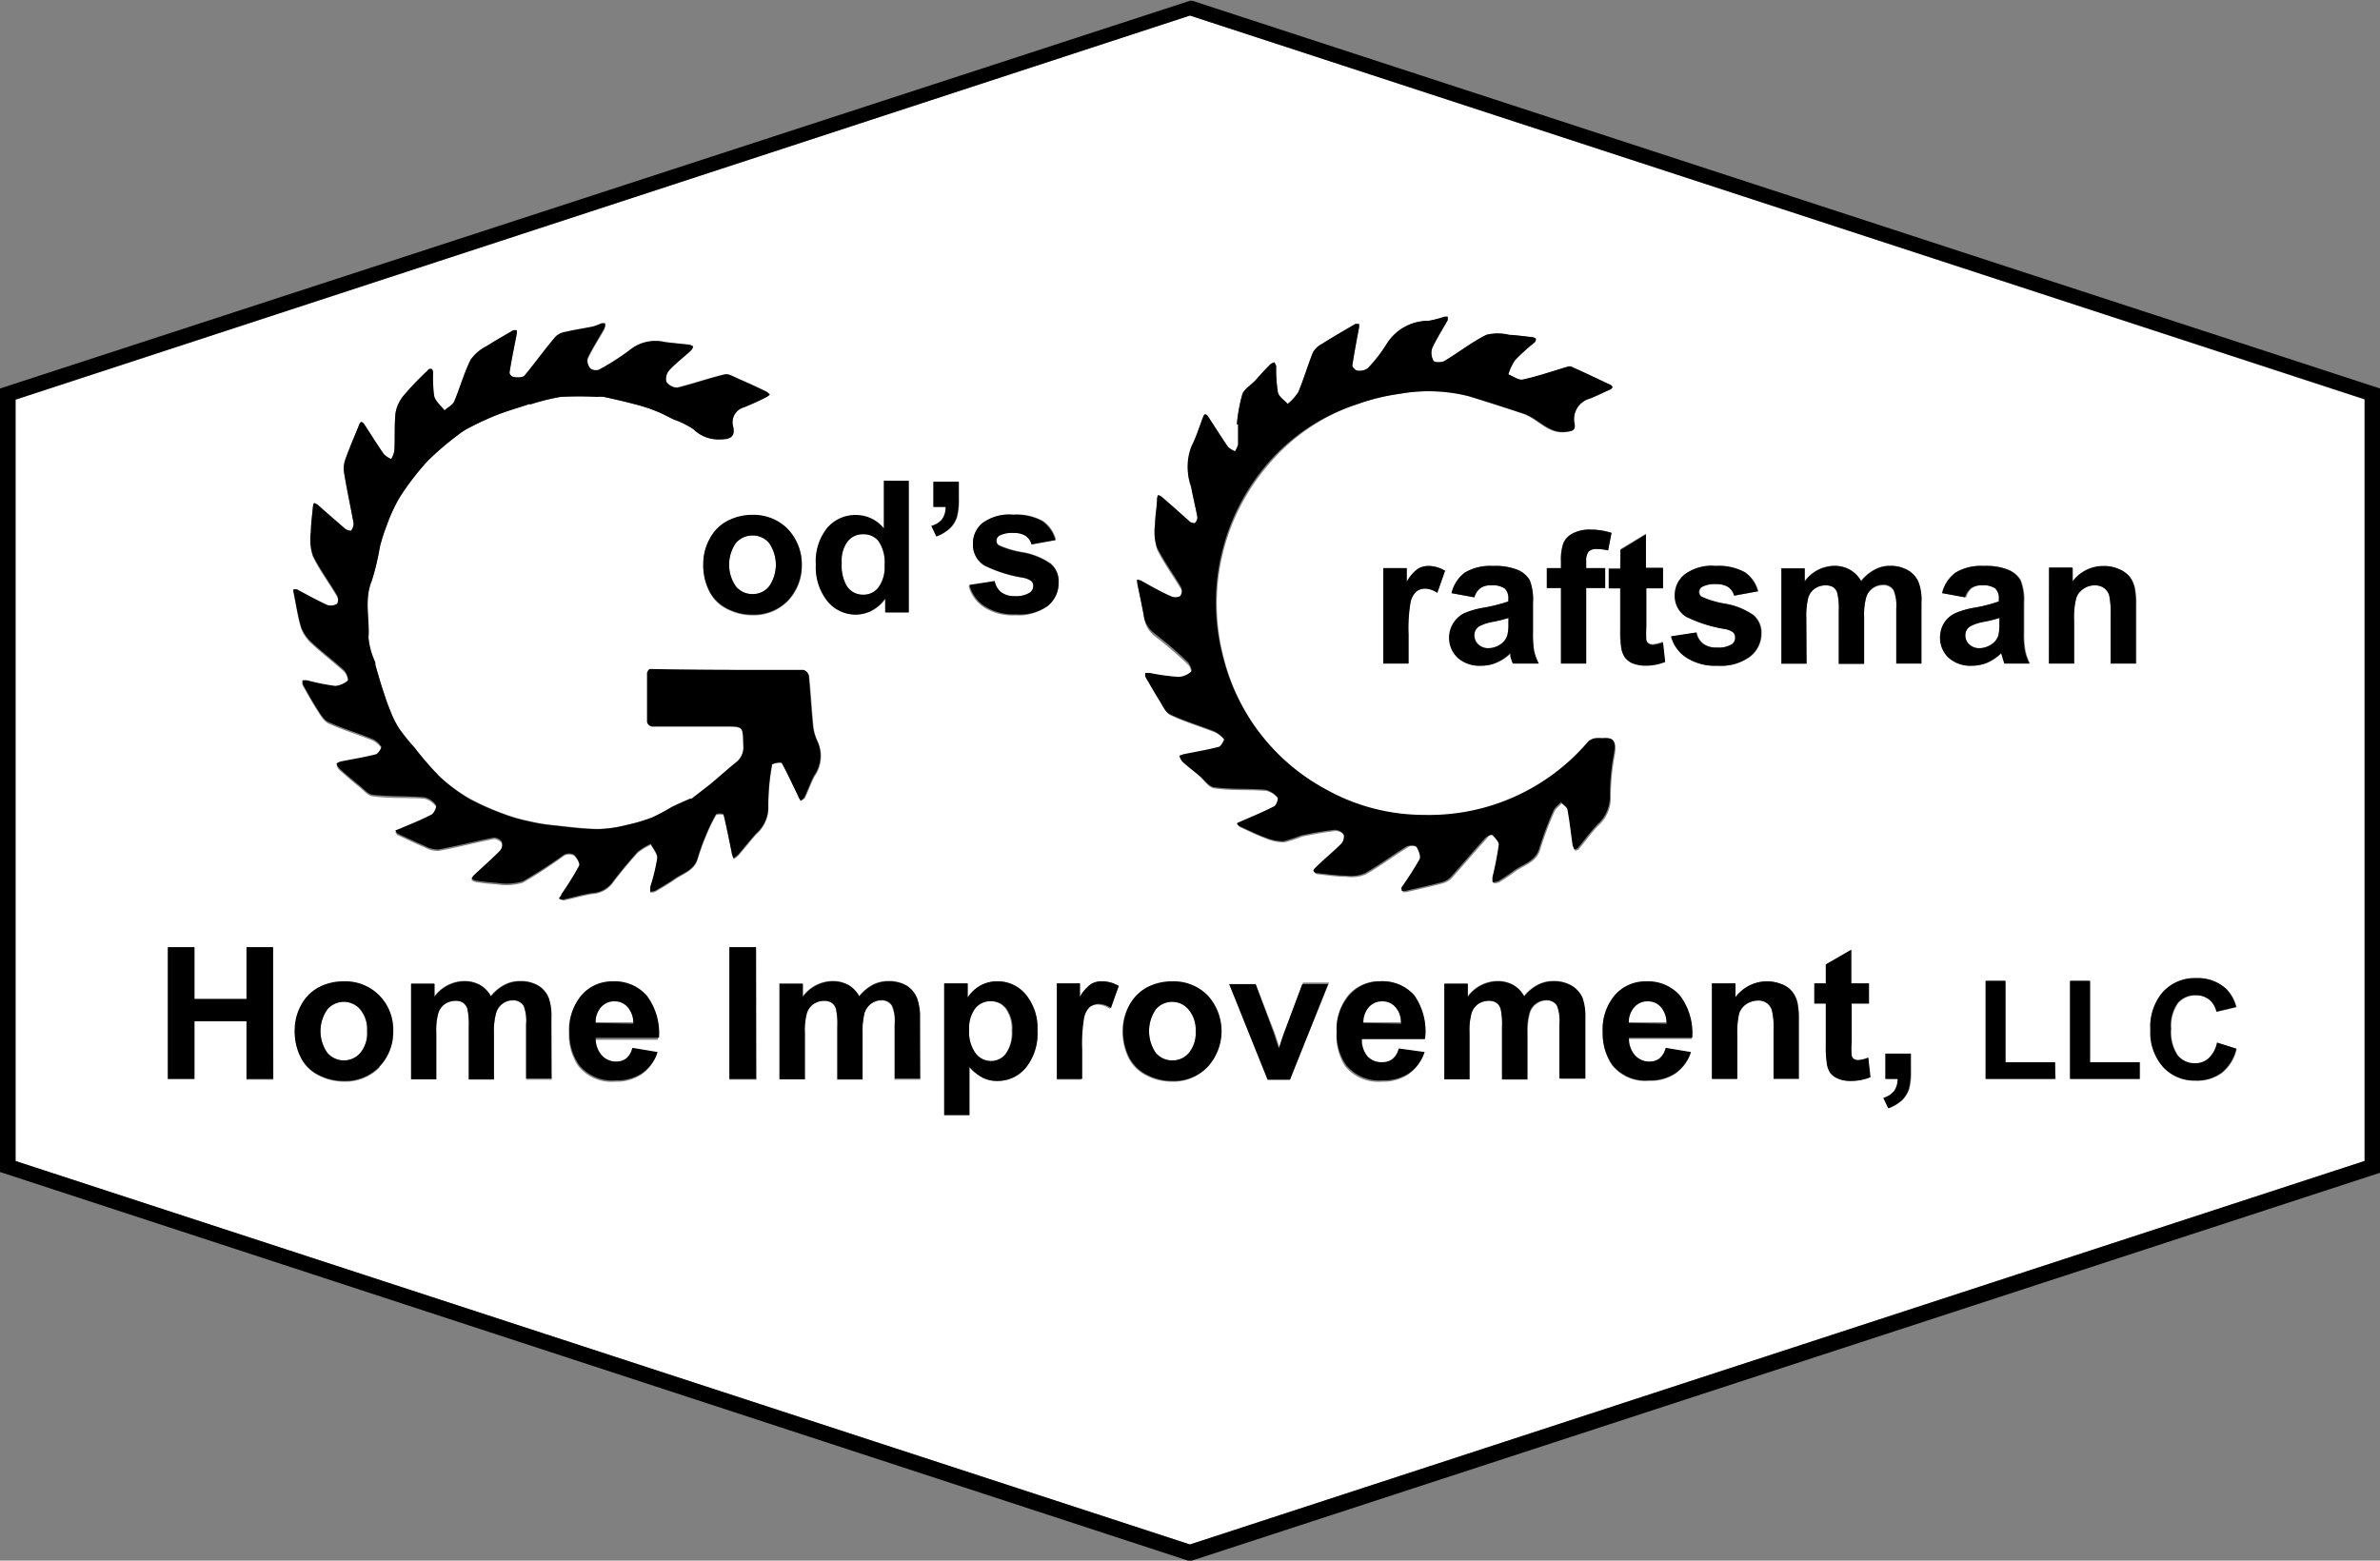 <svg xmlns="http://www.w3.org/2000/svg" viewBox="0 0 153.13 100.43"><rect x="0" y="0" width="153.13" height="100.43" fill="#808080" stroke="none"/><defs><style>.cls-1{fill:#fff;}</style></defs><title>Asset 3</title><g id="Layer_2" data-name="Layer 2"><g id="Layer_1-2" data-name="Layer 1"><path class="cls-1" d="M22.13,64.47a1.34,1.34,0,0,0-1.07.49,2.43,2.43,0,0,0,0,2.79,1.4,1.4,0,0,0,2.13,0,2,2,0,0,0,.43-1.41A2,2,0,0,0,23.19,65,1.35,1.35,0,0,0,22.13,64.47Z"/><path class="cls-1" d="M55.52,38.27a1.19,1.19,0,0,0,1-.48,2.21,2.21,0,0,0,.39-1.42,2.45,2.45,0,0,0-.38-1.53,1.2,1.2,0,0,0-1-.46,1.22,1.22,0,0,0-1,.46,2.05,2.05,0,0,0-.39,1.37,2.68,2.68,0,0,0,.28,1.42A1.21,1.21,0,0,0,55.52,38.27Z"/><path class="cls-1" d="M47.35,34.94a2.45,2.45,0,0,0,0,2.8,1.36,1.36,0,0,0,1.07.49,1.34,1.34,0,0,0,1.06-.49,2.45,2.45,0,0,0,0-2.8,1.36,1.36,0,0,0-1.06-.48A1.38,1.38,0,0,0,47.35,34.94Z"/><path class="cls-1" d="M126.77,40.29a.66.66,0,0,0-.32.57.79.79,0,0,0,.25.59.92.92,0,0,0,.65.25,1.45,1.45,0,0,0,.84-.29,1.08,1.08,0,0,0,.39-.54,3.38,3.38,0,0,0,.06-.79v-.33a8.57,8.57,0,0,1-1,.25A2.8,2.8,0,0,0,126.77,40.29Z"/><path class="cls-1" d="M39.54,64.39a1.12,1.12,0,0,0-.88.39,1.46,1.46,0,0,0-.34,1h2.43a1.6,1.6,0,0,0-.37-1.07A1.09,1.09,0,0,0,39.54,64.39Z"/><path class="cls-1" d="M63.74,64.43a1.23,1.23,0,0,0-1,.46,2.06,2.06,0,0,0-.39,1.36,2.33,2.33,0,0,0,.41,1.53,1.25,1.25,0,0,0,1,.5,1.18,1.18,0,0,0,.94-.46,2.34,2.34,0,0,0,.38-1.49,2.2,2.2,0,0,0-.39-1.43A1.21,1.21,0,0,0,63.74,64.43Z"/><path class="cls-1" d="M75.43,64.47a1.37,1.37,0,0,0-1.07.49,2.48,2.48,0,0,0,0,2.79,1.37,1.37,0,0,0,1.07.49,1.36,1.36,0,0,0,1.07-.49,2,2,0,0,0,.43-1.41A2,2,0,0,0,76.5,65,1.36,1.36,0,0,0,75.43,64.47Z"/><path class="cls-1" d="M88.9,64.39a1.13,1.13,0,0,0-.88.39,1.51,1.51,0,0,0-.34,1h2.43a1.5,1.5,0,0,0-.37-1.07A1.09,1.09,0,0,0,88.9,64.39Z"/><path class="cls-1" d="M106,64.39a1.12,1.12,0,0,0-.88.39,1.46,1.46,0,0,0-.34,1h2.43a1.6,1.6,0,0,0-.37-1.07A1.09,1.09,0,0,0,106,64.39Z"/><path class="cls-1" d="M1,25.73v49L76.56,99.39l75.58-24.68v-49L76.56,1ZM53.23,34a2.38,2.38,0,0,1,1.86-.82,2.31,2.31,0,0,1,1.78.86V30.94h1.62v8.47H57v-.9a2.47,2.47,0,0,1-.89.79,2.27,2.27,0,0,1-1,.25,2.33,2.33,0,0,1-1.81-.85,3.49,3.49,0,0,1-.76-2.38A3.42,3.42,0,0,1,53.23,34Zm-1.64,2.38a3.16,3.16,0,0,1-.9,2.31,3.05,3.05,0,0,1-2.27.91,3.5,3.5,0,0,1-1.61-.38,2.57,2.57,0,0,1-1.16-1.12,3.67,3.67,0,0,1-.4-1.79,3.27,3.27,0,0,1,.4-1.57,2.69,2.69,0,0,1,1.13-1.16,3.42,3.42,0,0,1,1.63-.4,3.08,3.08,0,0,1,3.18,3.2Zm-34,33.1H15.86V65.72H12.51v3.71H10.8V61h1.71v3.34h3.35V61h1.71Zm6.83-.78a3.05,3.05,0,0,1-2.27.91,3.5,3.5,0,0,1-1.61-.38,2.52,2.52,0,0,1-1.16-1.12,3.67,3.67,0,0,1-.4-1.79,3.3,3.3,0,0,1,.4-1.57,2.75,2.75,0,0,1,1.13-1.16,3.39,3.39,0,0,1,1.63-.39,3.06,3.06,0,0,1,2.28.9,3.11,3.11,0,0,1,.89,2.29A3.19,3.19,0,0,1,24.4,68.65Zm11.08.78H33.85V65.92a2.65,2.65,0,0,0-.16-1.18.78.78,0,0,0-.7-.35,1.09,1.09,0,0,0-.64.21,1.1,1.1,0,0,0-.43.61,4.3,4.3,0,0,0-.14,1.27v3H30.16V66.06a4.56,4.56,0,0,0-.09-1.16.73.73,0,0,0-.27-.38.79.79,0,0,0-.49-.13,1.23,1.23,0,0,0-.68.2,1.14,1.14,0,0,0-.43.59,4.16,4.16,0,0,0-.13,1.26v3H26.45V63.28h1.49v.84a2.42,2.42,0,0,1,1.92-1,2.08,2.08,0,0,1,1,.24,1.85,1.85,0,0,1,.71.73,2.83,2.83,0,0,1,.88-.73,2.14,2.14,0,0,1,1-.24,2.24,2.24,0,0,1,1.14.27,1.64,1.64,0,0,1,.7.81,3.49,3.49,0,0,1,.17,1.27ZM38.68,68a1.22,1.22,0,0,0,.94.4,1,1,0,0,0,.64-.21,1.25,1.25,0,0,0,.39-.67l1.62.27a2.64,2.64,0,0,1-1,1.36,2.9,2.9,0,0,1-1.69.46,2.73,2.73,0,0,1-2.37-1,3.57,3.57,0,0,1-.61-2.12,3.4,3.4,0,0,1,.8-2.39,2.62,2.62,0,0,1,2-.86,2.74,2.74,0,0,1,2.16.9,4,4,0,0,1,.76,2.77H38.29A1.64,1.64,0,0,0,38.68,68Zm10,1.48H46.93V61h1.72Zm1-20.22a14.39,14.39,0,0,0-.24,2.69,2.28,2.28,0,0,1-.79,1.76c-.39.44-.76.91-1.15,1.36a2.17,2.17,0,0,1-.3.23c0-.12-.08-.24-.11-.37-.17-.82-.33-1.65-.53-2.47a.71.71,0,0,0-.48,0,11.5,11.5,0,0,0-.66,1.37,13.77,13.77,0,0,0-.53,1.48c-.23.76-1,.94-1.5,1.32-.39.27-.8.51-1.21.75a.88.88,0,0,1-.33.07c0-.1,0-.22,0-.32a12.28,12.28,0,0,0,.45-1.86c0-.28-.27-.6-.42-.9a4,4,0,0,0-.85.52c-.58.64-1.13,1.3-1.65,2a1.75,1.75,0,0,1-1.29.65c-.61.1-1.21.28-1.82.41-.08,0-.18-.06-.27-.1s.08-.16.13-.24a19.25,19.25,0,0,0,1.14-1.83c.08-.15-.15-.54-.33-.71a.69.69,0,0,0-.64,0,30.34,30.34,0,0,1-2.66,1.74,3.77,3.77,0,0,1-1.69.1,13,13,0,0,1-1.37-.15.9.9,0,0,1-.24-.12.77.77,0,0,1,.14-.21c.56-.53,1.15-1,1.69-1.59a.59.59,0,0,0,.12-.56.62.62,0,0,0-.53-.28c-1.18.23-2.35.54-3.54.76a1.72,1.72,0,0,1-.88-.22c-.59-.25-1.16-.52-1.74-.79-.07,0-.11-.14-.17-.21l.24-.09c.7-.3,1.42-.58,2.09-.93.17-.09.36-.53.29-.61a1.26,1.26,0,0,0-.75-.51c-1.09-.08-2.19,0-3.28-.15-.33,0-.63-.4-.93-.63s-.87-.72-1.29-1.1a1.13,1.13,0,0,1-.15-.29,1.17,1.17,0,0,1,.28-.13c.75-.15,1.51-.27,2.25-.46.16,0,.4-.41.36-.48a1.3,1.3,0,0,0-.58-.51c-.94-.38-1.91-.67-2.83-1.09-.31-.14-.53-.55-.74-.87-.33-.52-.63-1.06-.93-1.6,0-.05,0-.14,0-.21a1.61,1.61,0,0,1,.31,0,14,14,0,0,0,1.8.36,1.42,1.42,0,0,0,.83-.37,1.06,1.06,0,0,0-.27-.65c-.67-.61-1.41-1.16-2.07-1.78a2.57,2.57,0,0,1-.69-1c-.22-.75-.33-1.53-.49-2.3a.14.14,0,0,1,0-.11.61.61,0,0,1,.24,0c.65.33,1.28.68,1.94,1a.74.74,0,0,0,.63-.08.59.59,0,0,0,0-.54c-.51-.87-1.12-1.68-1.56-2.58A3.34,3.34,0,0,1,20,34.24c0-.56.09-1.12.14-1.68a.7.7,0,0,1,.06-.19,1,1,0,0,1,.25.12c.59.51,1.17,1,1.76,1.54a.64.64,0,0,0,.38.12.75.75,0,0,0,.16-.48c-.2-1.1-.44-2.19-.62-3.3a1.84,1.84,0,0,1,.12-.89c.27-.75.59-1.48.89-2.22a.21.21,0,0,1,.12-.11.46.46,0,0,1,.17.14c.42.65.83,1.3,1.26,1.93a1.61,1.61,0,0,0,.48.32,1.69,1.69,0,0,0,.2-.51c0-.82,0-1.64.08-2.46A2.37,2.37,0,0,1,26,25.42,18.28,18.28,0,0,1,27.48,24c.06-.06.17-.13.24-.11s.12.14.12.23a8.63,8.63,0,0,0,.07,1.53c.09.34.43.61.66.91.21-.19.52-.34.62-.57.38-.89.63-1.83,1.06-2.69a2.84,2.84,0,0,1,1.06-.89c.54-.37,1.12-.69,1.68-1a.91.91,0,0,1,.23,0,.81.81,0,0,1,0,.22c-.16.82-.33,1.64-.46,2.46,0,.1.17.32.29.33s.56,0,.67-.1c.71-.81,1.34-1.69,2-2.51a1.19,1.19,0,0,1,.65-.3c.58-.14,1.16-.22,1.74-.34a3.78,3.78,0,0,0,.56-.21,1.79,1.79,0,0,1,.23,0,.58.58,0,0,1,0,.23c-.38.66-.79,1.29-1.12,2a.83.83,0,0,0,.17.67.6.6,0,0,0,.55.09,16,16,0,0,0,2.08-1.34A2.57,2.57,0,0,1,42.79,22c.52.07,1,.11,1.56.17a.8.8,0,0,1,.25.11.72.72,0,0,1-.14.26c-.46.42-1,.81-1.4,1.27a.85.85,0,0,0-.19.74.86.86,0,0,0,.71.38c1-.25,2-.61,3.05-.85.25-.06.59.16.87.28.61.26,1.21.54,1.81.83a1,1,0,0,1,.22.19,1.77,1.77,0,0,1-.22.16c-.47.22-.94.45-1.42.65a1,1,0,0,0-.72,1.24c.14.73-.29.79-.82.83a2.29,2.29,0,0,1-1.74-.66A5.83,5.83,0,0,0,43.36,27c-.38-.18-.75-.39-1.14-.54a10,10,0,0,0-1.31-.43c-.68-.18-1.37-.34-2.06-.49a1.91,1.91,0,0,0-.41,0,23.41,23.41,0,0,0-2.37,0,14.24,14.24,0,0,0-1.9.47l-.13,0c-.69.23-1.39.43-2.06.69a18.25,18.25,0,0,0-1.74.8,4.3,4.3,0,0,0-.81.52,18.32,18.32,0,0,0-1.94,1.67A17.24,17.24,0,0,0,25.72,32a10.41,10.41,0,0,0-.83,1.75,11.91,11.91,0,0,0-.46,1.43,15.73,15.73,0,0,1-.52,2.18c-.5,1.21-.12,2.45-.21,3.66a4.82,4.82,0,0,0,.44,1.58s0,.1,0,.15c.15.52.3,1.05.47,1.58s.32,1,.52,1.45a5.87,5.87,0,0,0,.55,1.09,12.92,12.92,0,0,0,1,1.24A20.55,20.55,0,0,0,28.31,50a11.11,11.11,0,0,0,1.89,1.37,16.28,16.28,0,0,0,2.24,1,10.75,10.75,0,0,0,1.68.48,11.38,11.38,0,0,0,1.44.24c1,.1,2,.23,2.94.25a7.79,7.79,0,0,0,1.78-.25,11.18,11.18,0,0,0,1.71-.5A13.32,13.32,0,0,0,43.22,52c.39-.2.8-.37,1.2-.55a.45.45,0,0,0,.11,0l1.21-.94c.55-.46,1.09-1,1.65-1.4a1.23,1.23,0,0,0,.47-1.12c0-1.21,0-1.21-1.21-1.21H44.77v0c-.94,0-1.88,0-2.82,0a.39.39,0,0,1-.28-.26c0-1.06,0-2.11,0-3.16,0-.09.13-.26.2-.26,2.63,0,5.25,0,7.88.06.65,0,1.31,0,2,0a.51.51,0,0,1,.32.35c.1,1,.16,2.09.26,3.12a3,3,0,0,0,.28,1.08,2.24,2.24,0,0,1-.2,2.26c-.23.44-.39.91-.6,1.35,0,.09-.18.14-.27.21s-.1-.16-.14-.24c-.36-.73-.69-1.46-1.08-2.17A1.08,1.08,0,0,0,49.65,49.21Zm9.53,20.22H57.55V65.92a2.47,2.47,0,0,0-.17-1.18.75.75,0,0,0-.69-.35,1.09,1.09,0,0,0-.64.21,1.17,1.17,0,0,0-.44.61,4.76,4.76,0,0,0-.13,1.27v3H53.86V66.06a4.56,4.56,0,0,0-.09-1.16.73.73,0,0,0-.27-.38.81.81,0,0,0-.49-.13,1.23,1.23,0,0,0-.68.2,1.14,1.14,0,0,0-.43.59,4.16,4.16,0,0,0-.13,1.26v3H50.14V63.28h1.5v.84a2.42,2.42,0,0,1,1.92-1,2.08,2.08,0,0,1,1,.24,1.85,1.85,0,0,1,.71.73,2.92,2.92,0,0,1,.87-.73,2.2,2.2,0,0,1,1-.24,2.28,2.28,0,0,1,1.15.27,1.69,1.69,0,0,1,.7.81,3.49,3.49,0,0,1,.17,1.27Zm.74-35.63a1.31,1.31,0,0,0,.7-.44,1.36,1.36,0,0,0,.22-.78h-.79V31h1.63v1.16a4.2,4.2,0,0,1-.12,1.12,1.74,1.74,0,0,1-.46.73,2.69,2.69,0,0,1-.86.51ZM66,68.71a2.33,2.33,0,0,1-1.82.85,2,2,0,0,1-.93-.2,3.11,3.11,0,0,1-.87-.69v3.09H60.75V63.28h1.51v.91a2.43,2.43,0,0,1,.8-.76,2.24,2.24,0,0,1,1.12-.28A2.34,2.34,0,0,1,66,64a3.39,3.39,0,0,1,.75,2.34A3.49,3.49,0,0,1,66,68.71ZM67.4,39a3.13,3.13,0,0,1-2.08.6,3.43,3.43,0,0,1-2-.51,2.34,2.34,0,0,1-1-1.38L64,37.41a1.18,1.18,0,0,0,.42.72,1.42,1.42,0,0,0,.9.25,1.61,1.61,0,0,0,.94-.23.51.51,0,0,0,.22-.44.41.41,0,0,0-.12-.3,1.28,1.28,0,0,0-.54-.22,8.76,8.76,0,0,1-2.49-.79A1.57,1.57,0,0,1,62.6,35a1.7,1.7,0,0,1,.63-1.34,2.89,2.89,0,0,1,2-.55,3.47,3.47,0,0,1,1.88.41,2.13,2.13,0,0,1,.84,1.22L66.37,35a1,1,0,0,0-.38-.55,1.4,1.4,0,0,0-.78-.19,1.77,1.77,0,0,0-.92.18.4.4,0,0,0-.18.33.37.37,0,0,0,.16.3,6.14,6.14,0,0,0,1.52.45,4.49,4.49,0,0,1,1.81.73,1.48,1.48,0,0,1,.51,1.2A1.87,1.87,0,0,1,67.4,39Zm4,25.92a1.44,1.44,0,0,0-.77-.27,1,1,0,0,0-.58.19,1.35,1.35,0,0,0-.37.68,9.83,9.83,0,0,0-.13,2.06v1.9H68V63.28h1.51v.88a2.65,2.65,0,0,1,.7-.82,1.27,1.27,0,0,1,.7-.19,2.09,2.09,0,0,1,1.07.3Zm6.26,3.78a3,3,0,0,1-2.26.91,3.47,3.47,0,0,1-1.61-.38,2.59,2.59,0,0,1-1.17-1.12,3.79,3.79,0,0,1-.4-1.79,3.42,3.42,0,0,1,.4-1.57,2.81,2.81,0,0,1,1.13-1.16,3.42,3.42,0,0,1,1.64-.39,3.06,3.06,0,0,1,2.28.9,3.4,3.4,0,0,1,0,4.6Zm5.32.78H81.56l-2.47-6.15h1.7L82,66.42l.33,1c.09-.27.15-.45.17-.53s.11-.35.18-.52l1.16-3.14h1.68ZM88,68a1.25,1.25,0,0,0,.94.4,1,1,0,0,0,.64-.21,1.25,1.25,0,0,0,.4-.67l1.62.27a2.65,2.65,0,0,1-1,1.36,2.9,2.9,0,0,1-1.69.46,2.75,2.75,0,0,1-2.37-1A3.56,3.56,0,0,1,86,66.4,3.4,3.4,0,0,1,86.78,64a2.63,2.63,0,0,1,2-.86,2.71,2.71,0,0,1,2.16.9,4,4,0,0,1,.76,2.77H87.65A1.64,1.64,0,0,0,88,68ZM102,69.43h-1.63V65.92a2.65,2.65,0,0,0-.16-1.18.77.77,0,0,0-.7-.35,1.09,1.09,0,0,0-.64.21,1.1,1.1,0,0,0-.43.61,4.3,4.3,0,0,0-.14,1.27v3H96.64V66.06a4.56,4.56,0,0,0-.09-1.16.73.73,0,0,0-.27-.38.79.79,0,0,0-.49-.13,1.23,1.23,0,0,0-.68.2,1.14,1.14,0,0,0-.43.59,4.16,4.16,0,0,0-.13,1.26v3H92.93V63.28h1.49v.84a2.42,2.42,0,0,1,1.92-1,2.08,2.08,0,0,1,1,.24,1.85,1.85,0,0,1,.71.73,2.83,2.83,0,0,1,.88-.73,2.14,2.14,0,0,1,1-.24,2.24,2.24,0,0,1,1.14.27,1.64,1.64,0,0,1,.7.81A3.49,3.49,0,0,1,102,65.5Zm3.2-1.48a1.22,1.22,0,0,0,.94.4,1,1,0,0,0,.64-.21,1.25,1.25,0,0,0,.39-.67l1.62.27a2.64,2.64,0,0,1-1,1.36,2.9,2.9,0,0,1-1.69.46,2.73,2.73,0,0,1-2.37-1,3.57,3.57,0,0,1-.61-2.12,3.4,3.4,0,0,1,.8-2.39,2.62,2.62,0,0,1,2-.86,2.74,2.74,0,0,1,2.16.9,4,4,0,0,1,.76,2.77h-4.07A1.64,1.64,0,0,0,105.16,68Zm13.9,1.61a2,2,0,0,1-.79-.14,1.26,1.26,0,0,1-.52-.38,1.5,1.5,0,0,1-.22-.64,6.82,6.82,0,0,1-.06-1.14V64.58h-.74v-1.3h.74V62.06l1.63-.94v2.16h1.11v1.3H119.1v2.48a5.61,5.61,0,0,0,0,.87.41.41,0,0,0,.14.21.51.51,0,0,0,.28.08,2,2,0,0,0,.65-.16l.14,1.26A3.3,3.3,0,0,1,119.06,69.56Zm3.87-.6a4.2,4.2,0,0,1-.12,1.12,1.84,1.84,0,0,1-.46.73,2.69,2.69,0,0,1-.86.51l-.32-.67a1.38,1.38,0,0,0,.7-.45,1.35,1.35,0,0,0,.22-.77h-.79V67.8h1.63Zm9.3.47h-4.48V63.12H129v5.23h3.19Zm6.94-5.59a2.78,2.78,0,0,1,2.15-.88,2.66,2.66,0,0,1,1.9.69,2.53,2.53,0,0,1,.65,1.17l-1.27.3a1.41,1.41,0,0,0-.47-.78,1.35,1.35,0,0,0-.87-.28,1.47,1.47,0,0,0-1.15.5,2.53,2.53,0,0,0-.44,1.65,2.7,2.7,0,0,0,.43,1.72,1.42,1.42,0,0,0,1.13.51,1.28,1.28,0,0,0,.88-.33,1.9,1.9,0,0,0,.53-1l1.24.39a2.75,2.75,0,0,1-.95,1.55,2.67,2.67,0,0,1-1.69.5,2.72,2.72,0,0,1-2.08-.86,3.34,3.34,0,0,1-.81-2.37A3.43,3.43,0,0,1,139.17,63.84Zm-1.51,5.59h-4.48V63.12h1.28v5.23h3.2Zm-5.83-32.87h1.51v.9a2.46,2.46,0,0,1,2-1,2.38,2.38,0,0,1,1,.2,1.71,1.71,0,0,1,.68.49,1.83,1.83,0,0,1,.31.68,5.13,5.13,0,0,1,.09,1.1V42.7H135.8V39.57a5.47,5.47,0,0,0-.1-1.29,1,1,0,0,0-.34-.45,1,1,0,0,0-.57-.16,1.23,1.23,0,0,0-.75.23,1.11,1.11,0,0,0-.46.61,5,5,0,0,0-.13,1.41V42.7h-1.62Zm-3.42,1.31a1.36,1.36,0,0,0-.87-.2,1.12,1.12,0,0,0-.68.17,1.16,1.16,0,0,0-.39.6L125,38.17a2.33,2.33,0,0,1,.86-1.32,3.14,3.14,0,0,1,1.8-.43,3.88,3.88,0,0,1,1.62.26,1.68,1.68,0,0,1,.75.65,3.45,3.45,0,0,1,.22,1.46l0,1.9a5.86,5.86,0,0,0,.08,1.19,3.37,3.37,0,0,0,.29.82H129a4.89,4.89,0,0,1-.15-.48l-.06-.19a3,3,0,0,1-.89.61,2.51,2.51,0,0,1-1,.2,2.09,2.09,0,0,1-1.49-.51,1.74,1.74,0,0,1-.55-1.3,1.8,1.8,0,0,1,.25-.93,1.71,1.71,0,0,1,.7-.63,5.38,5.38,0,0,1,1.29-.37,9.82,9.82,0,0,0,1.58-.4v-.17A.84.84,0,0,0,128.41,37.87ZM114.6,36.56h1.5v.84a2.4,2.4,0,0,1,1.91-1,2,2,0,0,1,1,.25,1.87,1.87,0,0,1,.72.73,2.78,2.78,0,0,1,.87-.73,2,2,0,0,1,1-.25,2.24,2.24,0,0,1,1.14.28,1.6,1.6,0,0,1,.7.81,3.28,3.28,0,0,1,.17,1.27V42.7H122V39.19a2.63,2.63,0,0,0-.17-1.18.76.76,0,0,0-.69-.34,1.13,1.13,0,0,0-1.08.82,4.29,4.29,0,0,0-.13,1.26v3h-1.63V39.34a4.56,4.56,0,0,0-.09-1.16.73.73,0,0,0-.26-.39.93.93,0,0,0-.5-.12,1.18,1.18,0,0,0-.68.2,1.12,1.12,0,0,0-.43.58,4.65,4.65,0,0,0-.13,1.27v3H114.6Zm.07,26.78a1.6,1.6,0,0,1,.67.49,1.82,1.82,0,0,1,.32.69,5,5,0,0,1,.09,1.09v3.82h-1.62V66.29A4.66,4.66,0,0,0,114,65a.89.89,0,0,0-.34-.46.93.93,0,0,0-.56-.16,1.36,1.36,0,0,0-.76.23,1.16,1.16,0,0,0-.46.61,5.54,5.54,0,0,0-.12,1.41v2.79h-1.63V63.28h1.51v.91a2.53,2.53,0,0,1,3-.85ZM111.55,40.7a1.28,1.28,0,0,0-.54-.22,8.76,8.76,0,0,1-2.49-.79,1.57,1.57,0,0,1-.73-1.38,1.7,1.7,0,0,1,.63-1.34,2.89,2.89,0,0,1,2-.55,3.47,3.47,0,0,1,1.88.41,2.13,2.13,0,0,1,.84,1.22l-1.53.28a1,1,0,0,0-.38-.55,1.4,1.4,0,0,0-.78-.19,1.77,1.77,0,0,0-.92.18.4.4,0,0,0-.18.33.37.37,0,0,0,.16.3,6.14,6.14,0,0,0,1.52.45,4.49,4.49,0,0,1,1.81.73,1.48,1.48,0,0,1,.51,1.2,1.87,1.87,0,0,1-.71,1.46,3.14,3.14,0,0,1-2.09.6,3.42,3.42,0,0,1-2-.51,2.34,2.34,0,0,1-1-1.38l1.63-.25a1.18,1.18,0,0,0,.42.72,1.41,1.41,0,0,0,.89.25,1.64,1.64,0,0,0,1-.23.52.52,0,0,0,.22-.44A.41.41,0,0,0,111.55,40.7Zm-7.29-5.36,1.64-1v2.17H107v1.3H105.9v2.47a6.58,6.58,0,0,0,0,.88.35.35,0,0,0,.14.2.45.45,0,0,0,.28.09,2.28,2.28,0,0,0,.65-.16l.14,1.26a3.28,3.28,0,0,1-1.28.24,2.24,2.24,0,0,1-.8-.14,1.16,1.16,0,0,1-.51-.39,1.41,1.41,0,0,1-.23-.63,6.82,6.82,0,0,1-.06-1.14V37.86h-.74v-1.3h.74Zm-1,1.22v1.28h-1.22V42.7h-1.62V37.84h-.91V36.56h.91V36.1a3.12,3.12,0,0,1,.16-1.16,1.3,1.3,0,0,1,.61-.62,2.32,2.32,0,0,1,1.12-.24,4.54,4.54,0,0,1,1.36.21l-.22,1.13a3.33,3.33,0,0,0-.75-.09.7.7,0,0,0-.51.17,1,1,0,0,0-.15.63v.43ZM77.43,26.78c0-.05.07-.12.1-.12a.27.27,0,0,1,.17.1c.44.67.86,1.34,1.31,2a1.56,1.56,0,0,0,.45.28,1.38,1.38,0,0,0,.2-.45c0-.42,0-.85,0-1.28h-.08a10.12,10.12,0,0,1,.35-1.93c.13-.37.57-.63.87-.93s.61-.65.93-1c.06-.07.17-.09.26-.14a1.13,1.13,0,0,1,.12.25,9.36,9.36,0,0,0,.11,1.68c.06.29.41.51.63.75a3.11,3.11,0,0,0,.69-.77c.35-.84.6-1.71.94-2.55a1.45,1.45,0,0,1,.61-.56c.69-.44,1.41-.85,2.11-1.26a.93.93,0,0,1,.24,0,.91.91,0,0,1,0,.23c-.15.81-.31,1.63-.43,2.44,0,.1.21.33.33.33A.9.9,0,0,0,88,23.7a9.52,9.52,0,0,0,1.24-1.6,3.16,3.16,0,0,1,2.68-1.44,7.26,7.26,0,0,0,1-.26.81.81,0,0,1,.22,0c0,.07,0,.16,0,.21-.33.6-.71,1.18-1,1.81a1,1,0,0,0,.09.82c.07.11.53.1.71,0,.91-.55,1.75-1.21,2.69-1.68a3.1,3.1,0,0,1,1.45,0c.51,0,1,.1,1.54.16.07,0,.19.05.19.09a.31.31,0,0,1-.08.24,13.42,13.42,0,0,0-1.25,1.13,3.33,3.33,0,0,0-.44.93c.31.12.66.39.93.33,1-.21,1.91-.54,2.86-.82a.39.39,0,0,1,.28,0c.85.38,1.69.78,2.53,1.18,0,0,.11.1.1.12a.24.24,0,0,1-.13.15c-.44.2-.87.41-1.31.59a1.37,1.37,0,0,0-1,1.62c.07.4-.11.47-.5.52C99.63,28,99,27,98,26.63c-1.17-.39-2.35-.77-3.53-1.13a10.56,10.56,0,0,0-4.44-.15,13.31,13.31,0,0,0-2.7.66,12.77,12.77,0,0,0-5.64,3.81,13.7,13.7,0,0,0-2.94,12.55,13.35,13.35,0,0,0,6.61,8.5,12.91,12.91,0,0,0,6.33,1.65,13.43,13.43,0,0,0,10.55-4.72.9.9,0,0,1,.47-.22,2.27,2.27,0,0,1,.45,0c.74,0,.86.18.75.94a14.45,14.45,0,0,0-.27,2.77,2.39,2.39,0,0,1-.81,1.85c-.45.46-.82,1-1.23,1.48,0,.07-.15.09-.23.14a1,1,0,0,1-.13-.3c-.11-.76-.19-1.53-.33-2.28,0-.18-.27-.32-.42-.48-.16.18-.39.33-.48.54a22.13,22.13,0,0,0-.9,2.39c-.24.88-1,1-1.65,1.48a11.63,11.63,0,0,1-1,.67,1.16,1.16,0,0,1-.37.07,2.06,2.06,0,0,1,0-.35,20.25,20.25,0,0,0,.4-2.06c0-.2-.24-.46-.42-.64s-.36.1-.47.23c-.75.83-1.48,1.69-2.23,2.52a1.3,1.3,0,0,1-.58.31c-.76.2-1.53.37-2.3.55a1,1,0,0,1-.24,0c0-.08,0-.19,0-.25a20.25,20.25,0,0,0,1.15-1.8c.1-.19-.06-.59-.22-.8s-.48-.14-.64,0c-.9.55-1.74,1.19-2.66,1.71a2.29,2.29,0,0,1-1.2.16c-.64,0-1.28-.1-1.92-.17a.27.27,0,0,1-.19-.13s0-.15.11-.2c.56-.52,1.14-1,1.68-1.56a.69.69,0,0,0,.15-.6.72.72,0,0,0-.58-.29c-.72.08-1.44.21-2.15.36a8.88,8.88,0,0,1-1.14.37,2.88,2.88,0,0,1-1.15-.23c-.58-.21-1.14-.49-1.71-.75-.06,0-.09-.12-.13-.18l.19-.09c.74-.33,1.49-.64,2.21-1,.14-.08.27-.5.21-.56a1.46,1.46,0,0,0-.78-.5c-1.1-.09-2.22,0-3.3-.16-.38,0-.7-.51-1-.79s-.73-.58-1.07-.89a1,1,0,0,1-.17-.35,2.47,2.47,0,0,1,.29-.1c.75-.15,1.51-.28,2.25-.47.15,0,.38-.44.34-.49a1.78,1.78,0,0,0-.66-.52c-.94-.37-1.92-.66-2.83-1.09-.32-.15-.49-.61-.71-.94-.3-.48-.58-1-.87-1.47a.64.64,0,0,1,0-.24,1.61,1.61,0,0,1,.31,0,14.13,14.13,0,0,0,1.81.36,1.34,1.34,0,0,0,.82-.36s-.09-.47-.25-.61a24.75,24.75,0,0,0-2.13-1.83,1.77,1.77,0,0,1-.7-1.22c-.13-.7-.28-1.39-.42-2.08a.44.44,0,0,1,0-.16,1.1,1.1,0,0,1,.26.06c.63.32,1.25.67,1.9,1a.69.69,0,0,0,.61,0,.58.58,0,0,0,.07-.56c-.51-.87-1.12-1.69-1.57-2.59a3.22,3.22,0,0,1-.12-1.43c0-.58.08-1.15.13-1.72a1.72,1.72,0,0,1,.07-.21.84.84,0,0,1,.25.13c.6.51,1.18,1,1.77,1.56.09.07.3.15.34.12a.53.53,0,0,0,.17-.39c-.12-.68-.29-1.34-.41-2a3.64,3.64,0,0,1,0-2.54C77,28.11,77.17,27.43,77.43,26.78ZM96.82,37.87a1.37,1.37,0,0,0-.88-.2,1.09,1.09,0,0,0-.67.17,1.11,1.11,0,0,0-.4.6l-1.47-.27a2.32,2.32,0,0,1,.85-1.32,3.2,3.2,0,0,1,1.81-.43,3.94,3.94,0,0,1,1.62.26,1.68,1.68,0,0,1,.75.65,3.48,3.48,0,0,1,.21,1.46v1.9a6.94,6.94,0,0,0,.07,1.19,3.43,3.43,0,0,0,.3.82H97.39a4.36,4.36,0,0,1-.16-.48c0-.09,0-.16,0-.19a2.87,2.87,0,0,1-.9.61,2.43,2.43,0,0,1-1,.2,2.09,2.09,0,0,1-1.49-.51,1.75,1.75,0,0,1,.4-2.86,5.38,5.38,0,0,1,1.29-.37,10.12,10.12,0,0,0,1.58-.4v-.17A.84.84,0,0,0,96.82,37.87Zm-5.63-1.25a1.27,1.27,0,0,1,.7-.2,2.1,2.1,0,0,1,1.07.31l-.5,1.42a1.44,1.44,0,0,0-.77-.27.9.9,0,0,0-.58.19,1.31,1.31,0,0,0-.37.68,9.83,9.83,0,0,0-.13,2.06V42.7H89V36.56h1.51v.88A2.53,2.53,0,0,1,91.19,36.62Z"/><path class="cls-1" d="M95.17,40.29a.67.67,0,0,0-.31.57.79.79,0,0,0,.25.59.92.92,0,0,0,.65.25,1.45,1.45,0,0,0,.84-.29,1.06,1.06,0,0,0,.38-.54,2.78,2.78,0,0,0,.07-.79v-.33a8.57,8.57,0,0,1-1,.25A2.89,2.89,0,0,0,95.17,40.29Z"/><path d="M50.28,49.07c.39.71.72,1.44,1.08,2.17,0,.08.09.16.14.24s.23-.12.27-.21c.21-.44.37-.91.6-1.35a2.24,2.24,0,0,0,.2-2.26,3,3,0,0,1-.28-1.08c-.1-1-.16-2.08-.26-3.12a.51.51,0,0,0-.32-.35c-.65,0-1.31,0-2,0-2.63,0-5.25,0-7.88-.06-.07,0-.2.17-.2.26,0,1,0,2.1,0,3.16a.39.39,0,0,0,.28.26c.94,0,1.88,0,2.82,0v0h1.88c1.21,0,1.18,0,1.21,1.21a1.23,1.23,0,0,1-.47,1.12c-.56.45-1.1.94-1.65,1.4l-1.21.94a.45.45,0,0,1-.11,0c-.4.18-.81.35-1.2.55a13.32,13.32,0,0,1-1.23.66,11.18,11.18,0,0,1-1.71.5,7.79,7.79,0,0,1-1.78.25c-1,0-2-.15-2.94-.25a11.38,11.38,0,0,1-1.44-.24,10.75,10.75,0,0,1-1.68-.48,16.28,16.28,0,0,1-2.24-1A11.11,11.11,0,0,1,28.31,50a20.55,20.55,0,0,1-1.62-1.86,12.92,12.92,0,0,1-1-1.24,5.87,5.87,0,0,1-.55-1.09c-.2-.48-.37-1-.52-1.45s-.32-1.06-.47-1.58c0,0,0-.1,0-.15a4.82,4.82,0,0,1-.44-1.58c.09-1.21-.29-2.45.21-3.66a15.73,15.73,0,0,0,.52-2.18,11.91,11.91,0,0,1,.46-1.43A10.41,10.41,0,0,1,25.72,32a17.24,17.24,0,0,1,1.77-2.31,18.32,18.32,0,0,1,1.94-1.67,4.3,4.3,0,0,1,.81-.52,18.25,18.25,0,0,1,1.74-.8c.67-.26,1.37-.46,2.06-.69l.13,0a14.24,14.24,0,0,1,1.9-.47,23.41,23.41,0,0,1,2.37,0,1.91,1.91,0,0,1,.41,0c.69.15,1.38.31,2.06.49a10,10,0,0,1,1.31.43c.39.15.76.36,1.14.54a5.83,5.83,0,0,1,1.25.62,2.29,2.29,0,0,0,1.74.66c.53,0,1-.1.82-.83a1,1,0,0,1,.72-1.24c.48-.2,1-.43,1.42-.65a1.77,1.77,0,0,0,.22-.16,1,1,0,0,0-.22-.19c-.6-.29-1.2-.57-1.81-.83-.28-.12-.62-.34-.87-.28-1,.24-2,.6-3.05.85a.86.86,0,0,1-.71-.38.85.85,0,0,1,.19-.74c.43-.46.94-.85,1.4-1.27a.72.72,0,0,0,.14-.26.8.8,0,0,0-.25-.11c-.52-.06-1-.1-1.56-.17a2.57,2.57,0,0,0-2.18.43,16,16,0,0,1-2.08,1.34.6.6,0,0,1-.55-.09.83.83,0,0,1-.17-.67c.33-.68.74-1.31,1.12-2a.58.58,0,0,0,0-.23,1.79,1.79,0,0,0-.23,0,3.78,3.78,0,0,1-.56.21c-.58.12-1.16.2-1.74.34a1.19,1.19,0,0,0-.65.3c-.7.82-1.33,1.7-2,2.51-.11.14-.45.13-.67.1s-.31-.23-.29-.33c.13-.82.3-1.64.46-2.46a.81.81,0,0,0,0-.22.91.91,0,0,0-.23,0c-.56.33-1.14.65-1.68,1a2.84,2.84,0,0,0-1.06.89c-.43.86-.68,1.8-1.06,2.69-.1.23-.41.38-.62.57-.23-.3-.57-.57-.66-.91a8.63,8.63,0,0,1-.07-1.53c0-.09-.06-.22-.12-.23s-.18,0-.24.11A18.28,18.28,0,0,0,26,25.42a2.37,2.37,0,0,0-.55,1.15c-.09.82,0,1.64-.08,2.46a1.69,1.69,0,0,1-.2.51,1.61,1.61,0,0,1-.48-.32c-.43-.63-.84-1.28-1.26-1.93a.46.46,0,0,0-.17-.14.21.21,0,0,0-.12.11c-.3.74-.62,1.47-.89,2.22a1.84,1.84,0,0,0-.12.89c.18,1.11.42,2.2.62,3.3a.75.75,0,0,1-.16.48.64.64,0,0,1-.38-.12c-.59-.5-1.17-1-1.76-1.54a1,1,0,0,0-.25-.12.7.7,0,0,0-.06.19c-.05.56-.13,1.12-.14,1.68a3.34,3.34,0,0,0,.13,1.49c.44.9,1.05,1.71,1.56,2.58a.59.59,0,0,1,0,.54.74.74,0,0,1-.63.08c-.66-.3-1.29-.65-1.94-1a.61.61,0,0,0-.24,0,.14.14,0,0,0,0,.11c.16.77.27,1.55.49,2.3a2.57,2.57,0,0,0,.69,1c.66.62,1.4,1.17,2.07,1.78a1.06,1.06,0,0,1,.27.65,1.42,1.42,0,0,1-.83.37,14,14,0,0,1-1.8-.36,1.61,1.61,0,0,0-.31,0c0,.07,0,.16,0,.21.3.54.6,1.08.93,1.6.21.32.43.73.74.87.92.42,1.89.71,2.83,1.09a1.3,1.3,0,0,1,.58.51c0,.07-.2.44-.36.48-.74.19-1.5.31-2.25.46a1.17,1.17,0,0,0-.28.13,1.13,1.13,0,0,0,.15.29c.42.38.85.74,1.29,1.1s.6.6.93.63c1.09.11,2.19.07,3.28.15a1.26,1.26,0,0,1,.75.51c.07.08-.12.52-.29.61-.67.35-1.39.63-2.09.93l-.24.09c.06.07.1.17.17.21.58.27,1.15.54,1.74.79a1.72,1.72,0,0,0,.88.22c1.19-.22,2.36-.53,3.54-.76a.62.62,0,0,1,.53.28.59.59,0,0,1-.12.56c-.54.55-1.13,1.06-1.69,1.59a.77.77,0,0,0-.14.21.9.9,0,0,0,.24.12,13,13,0,0,0,1.37.15,3.77,3.77,0,0,0,1.69-.1A30.34,30.34,0,0,0,36.29,55a.69.69,0,0,1,.64,0c.18.17.41.56.33.71a19.25,19.25,0,0,1-1.14,1.83c0,.08-.09.16-.13.24s.19.12.27.1c.61-.13,1.21-.31,1.82-.41a1.75,1.75,0,0,0,1.29-.65c.52-.69,1.07-1.35,1.65-2a4,4,0,0,1,.85-.52c.15.3.45.62.42.9a12.28,12.28,0,0,1-.45,1.86c0,.1,0,.22,0,.32a.88.88,0,0,0,.33-.07c.41-.24.82-.48,1.21-.75.55-.38,1.27-.56,1.5-1.32a13.77,13.77,0,0,1,.53-1.48,11.5,11.5,0,0,1,.66-1.37.71.71,0,0,1,.48,0c.2.82.36,1.65.53,2.47,0,.13.07.25.11.37a2.17,2.17,0,0,0,.3-.23c.39-.45.76-.92,1.15-1.36a2.28,2.28,0,0,0,.79-1.76,14.39,14.39,0,0,1,.24-2.69A1.08,1.08,0,0,1,50.28,49.07Z"/><path d="M76.63,31.27c.12.68.29,1.34.41,2a.53.53,0,0,1-.17.39s-.25,0-.34-.12c-.59-.52-1.17-1.05-1.77-1.56a.84.84,0,0,0-.25-.13,1.72,1.72,0,0,0-.07.21c0,.57-.13,1.14-.13,1.72a3.22,3.22,0,0,0,.12,1.43c.45.9,1.06,1.72,1.57,2.59a.58.58,0,0,1-.07.56.69.69,0,0,1-.61,0c-.65-.29-1.27-.64-1.9-1a1.1,1.1,0,0,0-.26-.06.44.44,0,0,0,0,.16c.14.69.29,1.38.42,2.08a1.77,1.77,0,0,0,.7,1.22,24.75,24.75,0,0,1,2.13,1.83c.16.14.3.57.25.61a1.34,1.34,0,0,1-.82.36A14.13,14.13,0,0,1,74,43.31a1.61,1.61,0,0,0-.31,0,.64.64,0,0,0,0,.24c.29.49.57,1,.87,1.47.22.33.39.79.71.94.91.43,1.89.72,2.83,1.09a1.78,1.78,0,0,1,.66.52c0,.05-.19.45-.34.49-.74.19-1.5.32-2.25.47a2.47,2.47,0,0,0-.29.1,1,1,0,0,0,.17.35c.34.31.71.6,1.07.89s.66.75,1,.79c1.08.14,2.2.07,3.3.16a1.46,1.46,0,0,1,.78.5c.06.06-.07.48-.21.56-.72.37-1.47.68-2.21,1l-.19.09c0,.06.07.15.13.18.57.26,1.13.54,1.71.75a2.88,2.88,0,0,0,1.15.23,8.88,8.88,0,0,0,1.14-.37c.71-.15,1.43-.28,2.15-.36a.72.72,0,0,1,.58.29.69.69,0,0,1-.15.6c-.54.54-1.12,1-1.68,1.56-.06.05-.13.15-.11.2a.27.27,0,0,0,.19.13c.64.07,1.28.16,1.92.17a2.29,2.29,0,0,0,1.2-.16c.92-.52,1.76-1.16,2.66-1.71.16-.1.56-.08.64,0s.32.61.22.8a20.25,20.25,0,0,1-1.15,1.8c-.05.06,0,.17,0,.25a1,1,0,0,0,.24,0c.77-.18,1.54-.35,2.3-.55a1.3,1.3,0,0,0,.58-.31c.75-.83,1.48-1.69,2.23-2.52.11-.13.42-.27.47-.23s.45.44.42.64a20.25,20.25,0,0,1-.4,2.06,2.06,2.06,0,0,0,0,.35,1.16,1.16,0,0,0,.37-.07,11.63,11.63,0,0,0,1-.67c.6-.43,1.41-.6,1.65-1.48a22.13,22.13,0,0,1,.9-2.39c.09-.21.32-.36.48-.54.15.16.39.3.42.48.14.75.22,1.52.33,2.28a1,1,0,0,0,.13.3c.08-.05.18-.07.23-.14.41-.49.78-1,1.23-1.48a2.39,2.39,0,0,0,.81-1.85,14.45,14.45,0,0,1,.27-2.77c.11-.76,0-1-.75-.94a2.27,2.27,0,0,0-.45,0,.9.9,0,0,0-.47.22,13.43,13.43,0,0,1-10.55,4.72,12.91,12.91,0,0,1-6.33-1.65,13.35,13.35,0,0,1-6.61-8.5,13.7,13.7,0,0,1,2.94-12.55A12.77,12.77,0,0,1,87.36,26a13.31,13.31,0,0,1,2.7-.66,10.56,10.56,0,0,1,4.44.15c1.18.36,2.36.74,3.53,1.13,1,.32,1.6,1.32,2.78,1.16.39-.05.57-.12.5-.52a1.37,1.37,0,0,1,1-1.62c.44-.18.87-.39,1.31-.59a.24.24,0,0,0,.13-.15s-.05-.1-.1-.12c-.84-.4-1.68-.8-2.53-1.18a.39.39,0,0,0-.28,0c-.95.28-1.89.61-2.86.82-.27.06-.62-.21-.93-.33a3.33,3.33,0,0,1,.44-.93,13.42,13.42,0,0,1,1.25-1.13.31.31,0,0,0,.08-.24s-.12-.08-.19-.09c-.51-.06-1-.12-1.54-.16a3.1,3.1,0,0,0-1.45,0c-.94.47-1.78,1.13-2.69,1.68-.18.11-.64.12-.71,0a1,1,0,0,1-.09-.82c.29-.63.67-1.21,1-1.81,0-.05,0-.14,0-.21a.81.81,0,0,0-.22,0,7.26,7.26,0,0,1-1,.26,3.16,3.16,0,0,0-2.68,1.44A9.52,9.52,0,0,1,88,23.7a.9.9,0,0,1-.66.15c-.12,0-.35-.23-.33-.33.12-.81.28-1.63.43-2.44a.91.91,0,0,0,0-.23.93.93,0,0,0-.24,0c-.7.41-1.42.82-2.11,1.26a1.45,1.45,0,0,0-.61.56c-.34.84-.59,1.71-.94,2.55a3.11,3.11,0,0,1-.69.77c-.22-.24-.57-.46-.63-.75a9.36,9.36,0,0,1-.11-1.68,1.13,1.13,0,0,0-.12-.25c-.09.05-.2.07-.26.14-.32.31-.62.64-.93,1s-.74.56-.87.93a10.12,10.12,0,0,0-.35,1.93h.08c0,.43,0,.86,0,1.28a1.38,1.38,0,0,1-.2.45,1.56,1.56,0,0,1-.45-.28c-.45-.66-.87-1.33-1.31-2a.27.27,0,0,0-.17-.1s-.08.07-.1.12c-.26.65-.46,1.33-.78,1.95A3.64,3.64,0,0,0,76.63,31.27Z"/><path d="M46.78,33.53a2.69,2.69,0,0,0-1.13,1.16,3.27,3.27,0,0,0-.4,1.57,3.67,3.67,0,0,0,.4,1.79,2.57,2.57,0,0,0,1.16,1.12,3.5,3.5,0,0,0,1.61.38,3.05,3.05,0,0,0,2.27-.91,3.4,3.4,0,0,0,0-4.6,3.1,3.1,0,0,0-2.29-.91A3.42,3.42,0,0,0,46.78,33.53Zm2.7,1.41a2.45,2.45,0,0,1,0,2.8,1.34,1.34,0,0,1-1.06.49,1.36,1.36,0,0,1-1.07-.49,2.45,2.45,0,0,1,0-2.8,1.38,1.38,0,0,1,1.07-.48A1.36,1.36,0,0,1,49.48,34.94Z"/><path d="M55.06,39.55a2.27,2.27,0,0,0,1-.25,2.47,2.47,0,0,0,.89-.79v.9h1.51V30.94H56.87V34a2.31,2.31,0,0,0-1.78-.86,2.38,2.38,0,0,0-1.86.82,3.42,3.42,0,0,0-.74,2.37,3.49,3.49,0,0,0,.76,2.38A2.33,2.33,0,0,0,55.06,39.55Zm-.52-4.71a1.22,1.22,0,0,1,1-.46,1.2,1.2,0,0,1,1,.46,2.45,2.45,0,0,1,.38,1.53,2.21,2.21,0,0,1-.39,1.42,1.19,1.19,0,0,1-1,.48,1.21,1.21,0,0,1-1.09-.64,2.68,2.68,0,0,1-.28-1.42A2.05,2.05,0,0,1,54.54,34.84Z"/><path d="M61.56,33.24a4.2,4.2,0,0,0,.12-1.12V31H60.05v1.62h.79a1.36,1.36,0,0,1-.22.78,1.31,1.31,0,0,1-.7.44l.32.68A2.69,2.69,0,0,0,61.1,34,1.74,1.74,0,0,0,61.56,33.24Z"/><path d="M67.6,36.29a4.49,4.49,0,0,0-1.81-.73,6.14,6.14,0,0,1-1.52-.45.37.37,0,0,1-.16-.3.4.4,0,0,1,.18-.33,1.77,1.77,0,0,1,.92-.18,1.4,1.4,0,0,1,.78.19,1,1,0,0,1,.38.55l1.53-.28a2.13,2.13,0,0,0-.84-1.22,3.47,3.47,0,0,0-1.88-.41,2.89,2.89,0,0,0-2,.55A1.7,1.7,0,0,0,62.6,35a1.57,1.57,0,0,0,.73,1.38,8.76,8.76,0,0,0,2.49.79,1.28,1.28,0,0,1,.54.22.41.41,0,0,1,.12.3.51.51,0,0,1-.22.44,1.61,1.61,0,0,1-.94.23,1.42,1.42,0,0,1-.9-.25,1.18,1.18,0,0,1-.42-.72l-1.63.25a2.34,2.34,0,0,0,1,1.38,3.43,3.43,0,0,0,2,.51A3.13,3.13,0,0,0,67.4,39a1.87,1.87,0,0,0,.71-1.46A1.48,1.48,0,0,0,67.6,36.29Z"/><path d="M89,36.56V42.7h1.63V40.81a9.83,9.83,0,0,1,.13-2.06,1.31,1.31,0,0,1,.37-.68.9.9,0,0,1,.58-.19,1.44,1.44,0,0,1,.77.27l.5-1.42a2.1,2.1,0,0,0-1.07-.31,1.27,1.27,0,0,0-.7.2,2.53,2.53,0,0,0-.7.82v-.88Z"/><path d="M95.47,39.1a5.38,5.38,0,0,0-1.29.37,1.78,1.78,0,0,0-.4,2.86,2.09,2.09,0,0,0,1.49.51,2.43,2.43,0,0,0,1-.2,2.87,2.87,0,0,0,.9-.61s0,.1,0,.19a4.36,4.36,0,0,0,.16.48H99a3.43,3.43,0,0,1-.3-.82,6.94,6.94,0,0,1-.07-1.19v-1.9a3.48,3.48,0,0,0-.21-1.46,1.68,1.68,0,0,0-.75-.65,3.94,3.94,0,0,0-1.62-.26,3.2,3.2,0,0,0-1.81.43,2.32,2.32,0,0,0-.85,1.32l1.47.27a1.11,1.11,0,0,1,.4-.6,1.09,1.09,0,0,1,.67-.17,1.37,1.37,0,0,1,.88.2.84.84,0,0,1,.23.66v.17A10.12,10.12,0,0,1,95.47,39.1Zm1.58,1a2.78,2.78,0,0,1-.07.79,1.06,1.06,0,0,1-.38.54,1.45,1.45,0,0,1-.84.29.92.92,0,0,1-.65-.25.79.79,0,0,1-.25-.59.67.67,0,0,1,.31-.57,2.89,2.89,0,0,1,.89-.29,8.57,8.57,0,0,0,1-.25Z"/><path d="M102.21,35.5a.7.7,0,0,1,.51-.17,3.33,3.33,0,0,1,.75.09l.22-1.13a4.54,4.54,0,0,0-1.36-.21,2.32,2.32,0,0,0-1.12.24,1.3,1.3,0,0,0-.61.62,3.12,3.12,0,0,0-.16,1.16v.46h-.91v1.28h.91V42.7h1.62V37.84h1.22V36.56h-1.22v-.43A1,1,0,0,1,102.21,35.5Z"/><path d="M103.52,37.86h.74v2.68a6.82,6.82,0,0,0,.06,1.14,1.41,1.41,0,0,0,.23.63,1.16,1.16,0,0,0,.51.39,2.24,2.24,0,0,0,.8.14,3.28,3.28,0,0,0,1.28-.24L107,41.34a2.28,2.28,0,0,1-.65.16.45.45,0,0,1-.28-.09.35.35,0,0,1-.14-.2,6.58,6.58,0,0,1,0-.88V37.86H107v-1.3H105.9V34.39l-1.64,1v1.22h-.74Z"/><path d="M111.45,41.44a1.64,1.64,0,0,1-1,.23,1.41,1.41,0,0,1-.89-.25,1.18,1.18,0,0,1-.42-.72l-1.63.25a2.34,2.34,0,0,0,1,1.38,3.42,3.42,0,0,0,2,.51,3.14,3.14,0,0,0,2.09-.6,1.87,1.87,0,0,0,.71-1.46,1.48,1.48,0,0,0-.51-1.2,4.49,4.49,0,0,0-1.81-.73,6.14,6.14,0,0,1-1.52-.45.37.37,0,0,1-.16-.3.4.4,0,0,1,.18-.33,1.77,1.77,0,0,1,.92-.18,1.4,1.4,0,0,1,.78.19,1,1,0,0,1,.38.55l1.53-.28a2.13,2.13,0,0,0-.84-1.22,3.47,3.47,0,0,0-1.88-.41,2.89,2.89,0,0,0-2,.55,1.7,1.7,0,0,0-.63,1.34,1.57,1.57,0,0,0,.73,1.38,8.76,8.76,0,0,0,2.49.79,1.28,1.28,0,0,1,.54.22.41.41,0,0,1,.12.3A.52.52,0,0,1,111.45,41.44Z"/><path d="M116.22,39.72a4.65,4.65,0,0,1,.13-1.27,1.12,1.12,0,0,1,.43-.58,1.18,1.18,0,0,1,.68-.2.93.93,0,0,1,.5.12.73.73,0,0,1,.26.39,4.56,4.56,0,0,1,.09,1.16V42.7h1.63v-3a4.29,4.29,0,0,1,.13-1.26,1.13,1.13,0,0,1,1.08-.82.76.76,0,0,1,.69.34,2.63,2.63,0,0,1,.17,1.18V42.7h1.62V38.78a3.28,3.28,0,0,0-.17-1.27,1.6,1.6,0,0,0-.7-.81,2.24,2.24,0,0,0-1.14-.28,2,2,0,0,0-1,.25,2.78,2.78,0,0,0-.87.73,1.87,1.87,0,0,0-.72-.73,2,2,0,0,0-1-.25,2.4,2.4,0,0,0-1.91,1v-.84h-1.5V42.7h1.62Z"/><path d="M127.06,39.1a5.38,5.38,0,0,0-1.29.37,1.71,1.71,0,0,0-.7.63,1.8,1.8,0,0,0-.25.93,1.74,1.74,0,0,0,.55,1.3,2.09,2.09,0,0,0,1.49.51,2.51,2.51,0,0,0,1-.2,3,3,0,0,0,.89-.61l.06.19a4.89,4.89,0,0,0,.15.48h1.61a3.37,3.37,0,0,1-.29-.82,5.86,5.86,0,0,1-.08-1.19l0-1.9a3.45,3.45,0,0,0-.22-1.46,1.68,1.68,0,0,0-.75-.65,3.88,3.88,0,0,0-1.62-.26,3.14,3.14,0,0,0-1.8.43,2.33,2.33,0,0,0-.86,1.32l1.48.27a1.16,1.16,0,0,1,.39-.6,1.12,1.12,0,0,1,.68-.17,1.36,1.36,0,0,1,.87.2.84.84,0,0,1,.23.66v.17A9.82,9.82,0,0,1,127.06,39.1Zm1.58,1a3.38,3.38,0,0,1-.06.79,1.08,1.08,0,0,1-.39.54,1.45,1.45,0,0,1-.84.29.92.92,0,0,1-.65-.25.79.79,0,0,1-.25-.59.66.66,0,0,1,.32-.57,2.8,2.8,0,0,1,.88-.29,8.57,8.57,0,0,0,1-.25Z"/><path d="M133.45,39.92a5,5,0,0,1,.13-1.41,1.11,1.11,0,0,1,.46-.61,1.23,1.23,0,0,1,.75-.23,1,1,0,0,1,.57.16,1,1,0,0,1,.34.45,5.47,5.47,0,0,1,.1,1.29V42.7h1.62V38.89a5.13,5.13,0,0,0-.09-1.1,1.83,1.83,0,0,0-.31-.68,1.71,1.71,0,0,0-.68-.49,2.38,2.38,0,0,0-1-.2,2.46,2.46,0,0,0-2,1v-.9h-1.51V42.7h1.62Z"/><polygon points="15.86 64.28 12.51 64.28 12.51 60.95 10.8 60.95 10.8 69.43 12.51 69.43 12.51 65.72 15.86 65.72 15.86 69.43 17.57 69.43 17.57 60.95 15.86 60.95 15.86 64.28"/><path d="M22.12,63.15a3.39,3.39,0,0,0-1.63.39,2.75,2.75,0,0,0-1.13,1.16,3.3,3.3,0,0,0-.4,1.57,3.67,3.67,0,0,0,.4,1.79,2.52,2.52,0,0,0,1.16,1.12,3.5,3.5,0,0,0,1.61.38,3.05,3.05,0,0,0,2.27-.91,3.19,3.19,0,0,0,.89-2.31,3.11,3.11,0,0,0-.89-2.29A3.06,3.06,0,0,0,22.12,63.15Zm1.07,4.6a1.4,1.4,0,0,1-2.13,0,2.43,2.43,0,0,1,0-2.79,1.4,1.4,0,0,1,2.13,0,2,2,0,0,1,.43,1.38A2,2,0,0,1,23.19,67.75Z"/><path d="M34.61,63.42a2.24,2.24,0,0,0-1.14-.27,2.14,2.14,0,0,0-1,.24,2.83,2.83,0,0,0-.88.73,1.85,1.85,0,0,0-.71-.73,2.08,2.08,0,0,0-1-.24,2.42,2.42,0,0,0-1.92,1v-.84H26.45v6.15h1.62v-3a4.16,4.16,0,0,1,.13-1.26,1.14,1.14,0,0,1,.43-.59,1.23,1.23,0,0,1,.68-.2.79.79,0,0,1,.49.13.73.73,0,0,1,.27.38,4.56,4.56,0,0,1,.09,1.16v3.37h1.62v-3a4.3,4.3,0,0,1,.14-1.27,1.1,1.1,0,0,1,.43-.61,1.09,1.09,0,0,1,.64-.21.78.78,0,0,1,.7.35,2.65,2.65,0,0,1,.16,1.18v3.51h1.63V65.5a3.49,3.49,0,0,0-.17-1.27A1.64,1.64,0,0,0,34.61,63.42Z"/><path d="M41.6,64.05a2.74,2.74,0,0,0-2.16-.9,2.62,2.62,0,0,0-2,.86,3.4,3.4,0,0,0-.8,2.39,3.57,3.57,0,0,0,.61,2.12,2.73,2.73,0,0,0,2.37,1,2.9,2.9,0,0,0,1.69-.46,2.64,2.64,0,0,0,1-1.36l-1.62-.27a1.25,1.25,0,0,1-.39.67,1,1,0,0,1-.64.21,1.22,1.22,0,0,1-.94-.4,1.64,1.64,0,0,1-.39-1.13h4.07A4,4,0,0,0,41.6,64.05Zm-3.28,1.78a1.46,1.46,0,0,1,.34-1,1.12,1.12,0,0,1,.88-.39,1.09,1.09,0,0,1,.84.37,1.6,1.6,0,0,1,.37,1.07Z"/><rect x="46.93" y="60.95" width="1.71" height="8.48"/><path d="M58.31,63.42a2.28,2.28,0,0,0-1.15-.27,2.2,2.2,0,0,0-1,.24,2.92,2.92,0,0,0-.87.73,1.85,1.85,0,0,0-.71-.73,2.08,2.08,0,0,0-1-.24,2.42,2.42,0,0,0-1.92,1v-.84h-1.5v6.15h1.63v-3a4.16,4.16,0,0,1,.13-1.26,1.14,1.14,0,0,1,.43-.59,1.23,1.23,0,0,1,.68-.2.81.81,0,0,1,.49.13.73.73,0,0,1,.27.38,4.56,4.56,0,0,1,.09,1.16v3.37h1.62v-3a4.76,4.76,0,0,1,.13-1.27,1.17,1.17,0,0,1,.44-.61,1.09,1.09,0,0,1,.64-.21.75.75,0,0,1,.69.35,2.47,2.47,0,0,1,.17,1.18v3.51h1.63V65.5A3.49,3.49,0,0,0,59,64.23,1.69,1.69,0,0,0,58.31,63.42Z"/><path d="M64.18,63.15a2.24,2.24,0,0,0-1.12.28,2.43,2.43,0,0,0-.8.76v-.91H60.75v8.48h1.62V68.67a3.11,3.11,0,0,0,.87.69,2,2,0,0,0,.93.2A2.33,2.33,0,0,0,66,68.71a3.49,3.49,0,0,0,.75-2.39A3.39,3.39,0,0,0,66,64,2.34,2.34,0,0,0,64.18,63.15Zm.53,4.67a1.18,1.18,0,0,1-.94.46,1.25,1.25,0,0,1-1-.5,2.33,2.33,0,0,1-.41-1.53,2.06,2.06,0,0,1,.39-1.36,1.23,1.23,0,0,1,1-.46,1.21,1.21,0,0,1,1,.47,2.2,2.2,0,0,1,.39,1.43A2.34,2.34,0,0,1,64.71,67.82Z"/><path d="M70.17,63.34a2.65,2.65,0,0,0-.7.82v-.88H68v6.15h1.63v-1.9a9.83,9.83,0,0,1,.13-2.06,1.35,1.35,0,0,1,.37-.68,1,1,0,0,1,.58-.19,1.44,1.44,0,0,1,.77.27l.5-1.42a2.09,2.09,0,0,0-1.07-.3A1.27,1.27,0,0,0,70.17,63.34Z"/><path d="M75.43,63.15a3.42,3.42,0,0,0-1.64.39,2.81,2.81,0,0,0-1.13,1.16,3.42,3.42,0,0,0-.4,1.57,3.79,3.79,0,0,0,.4,1.79,2.59,2.59,0,0,0,1.17,1.12,3.47,3.47,0,0,0,1.61.38,3,3,0,0,0,2.26-.91,3.4,3.4,0,0,0,0-4.6A3.06,3.06,0,0,0,75.43,63.15Zm1.07,4.6a1.36,1.36,0,0,1-1.07.49,1.37,1.37,0,0,1-1.07-.49,2.48,2.48,0,0,1,0-2.79,1.37,1.37,0,0,1,1.07-.49A1.36,1.36,0,0,1,76.5,65a2,2,0,0,1,.43,1.38A2,2,0,0,1,76.5,67.75Z"/><path d="M82.63,66.42c-.07.17-.12.35-.18.52s-.08.26-.17.53l-.33-1-1.16-3.14h-1.7l2.47,6.15H83l2.45-6.15H83.79Z"/><path d="M91,64.05a2.71,2.71,0,0,0-2.16-.9,2.63,2.63,0,0,0-2,.86A3.4,3.4,0,0,0,86,66.4a3.56,3.56,0,0,0,.6,2.12,2.75,2.75,0,0,0,2.37,1,2.9,2.9,0,0,0,1.69-.46,2.65,2.65,0,0,0,1-1.36L90,67.47a1.25,1.25,0,0,1-.4.67,1,1,0,0,1-.64.21A1.25,1.25,0,0,1,88,68a1.64,1.64,0,0,1-.39-1.13h4.07A4,4,0,0,0,91,64.05Zm-3.28,1.78a1.51,1.51,0,0,1,.34-1,1.13,1.13,0,0,1,.88-.39,1.09,1.09,0,0,1,.84.37,1.5,1.5,0,0,1,.37,1.07Z"/><path d="M101.09,63.42a2.24,2.24,0,0,0-1.14-.27,2.14,2.14,0,0,0-1,.24,2.83,2.83,0,0,0-.88.73,1.85,1.85,0,0,0-.71-.73,2.08,2.08,0,0,0-1-.24,2.42,2.42,0,0,0-1.92,1v-.84H92.93v6.15h1.62v-3a4.16,4.16,0,0,1,.13-1.26,1.14,1.14,0,0,1,.43-.59,1.23,1.23,0,0,1,.68-.2.79.79,0,0,1,.49.13.73.73,0,0,1,.27.38,4.56,4.56,0,0,1,.09,1.16v3.37h1.62v-3a4.3,4.3,0,0,1,.14-1.27,1.1,1.1,0,0,1,.43-.61,1.09,1.09,0,0,1,.64-.21.77.77,0,0,1,.7.35,2.65,2.65,0,0,1,.16,1.18v3.51H102V65.5a3.49,3.49,0,0,0-.17-1.27A1.64,1.64,0,0,0,101.09,63.42Z"/><path d="M108.08,64.05a2.74,2.74,0,0,0-2.16-.9,2.62,2.62,0,0,0-2,.86,3.4,3.4,0,0,0-.8,2.39,3.57,3.57,0,0,0,.61,2.12,2.73,2.73,0,0,0,2.37,1,2.9,2.9,0,0,0,1.69-.46,2.64,2.64,0,0,0,1-1.36l-1.62-.27a1.25,1.25,0,0,1-.39.67,1,1,0,0,1-.64.21,1.22,1.22,0,0,1-.94-.4,1.64,1.64,0,0,1-.39-1.13h4.07A4,4,0,0,0,108.08,64.05Zm-3.28,1.78a1.46,1.46,0,0,1,.34-1,1.12,1.12,0,0,1,.88-.39,1.09,1.09,0,0,1,.84.37,1.6,1.6,0,0,1,.37,1.07Z"/><path d="M111.66,64.19v-.91h-1.51v6.15h1.63V66.64a5.54,5.54,0,0,1,.12-1.41,1.16,1.16,0,0,1,.46-.61,1.36,1.36,0,0,1,.76-.23.93.93,0,0,1,.56.16A.89.89,0,0,1,114,65a4.66,4.66,0,0,1,.11,1.28v3.14h1.62V65.61a5,5,0,0,0-.09-1.09,1.82,1.82,0,0,0-.32-.69,1.6,1.6,0,0,0-.67-.49,2.53,2.53,0,0,0-3,.85Z"/><path d="M119.56,68.22a.51.51,0,0,1-.28-.08.41.41,0,0,1-.14-.21,5.61,5.61,0,0,1,0-.87V64.58h1.11v-1.3H119.1V61.12l-1.63.94v1.22h-.74v1.3h.74v2.68a6.82,6.82,0,0,0,.06,1.14,1.5,1.5,0,0,0,.22.64,1.26,1.26,0,0,0,.52.38,2,2,0,0,0,.79.14,3.3,3.3,0,0,0,1.29-.24l-.14-1.26A2,2,0,0,1,119.56,68.22Z"/><path d="M121.3,69.43h.79a1.35,1.35,0,0,1-.22.77,1.38,1.38,0,0,1-.7.45l.32.67a2.69,2.69,0,0,0,.86-.51,1.84,1.84,0,0,0,.46-.73,4.2,4.2,0,0,0,.12-1.12V67.8H121.3Z"/><polygon points="129.04 63.12 127.75 63.12 127.75 69.43 132.23 69.43 132.23 68.36 129.04 68.36 129.04 63.12"/><polygon points="134.46 63.12 133.18 63.12 133.18 69.43 137.66 69.43 137.66 68.36 134.46 68.36 134.46 63.12"/><path d="M141.24,69.53a2.67,2.67,0,0,0,1.69-.5,2.75,2.75,0,0,0,.95-1.55l-1.24-.39a1.9,1.9,0,0,1-.53,1,1.28,1.28,0,0,1-.88.33,1.42,1.42,0,0,1-1.13-.51,2.7,2.7,0,0,1-.43-1.72,2.53,2.53,0,0,1,.44-1.65,1.47,1.47,0,0,1,1.15-.5,1.35,1.35,0,0,1,.87.28,1.41,1.41,0,0,1,.47.78l1.27-.3a2.53,2.53,0,0,0-.65-1.17,2.66,2.66,0,0,0-1.9-.69,2.78,2.78,0,0,0-2.15.88,3.43,3.43,0,0,0-.82,2.46,3.34,3.34,0,0,0,.81,2.37A2.72,2.72,0,0,0,141.24,69.53Z"/><path d="M76.72.05l-.16,0L0,25V75.42l76.41,25,.15.05,76.57-25V25Zm75.42,74.66L76.56,99.39,1,74.71v-49L76.56,1l75.58,24.69Z"/></g></g></svg>